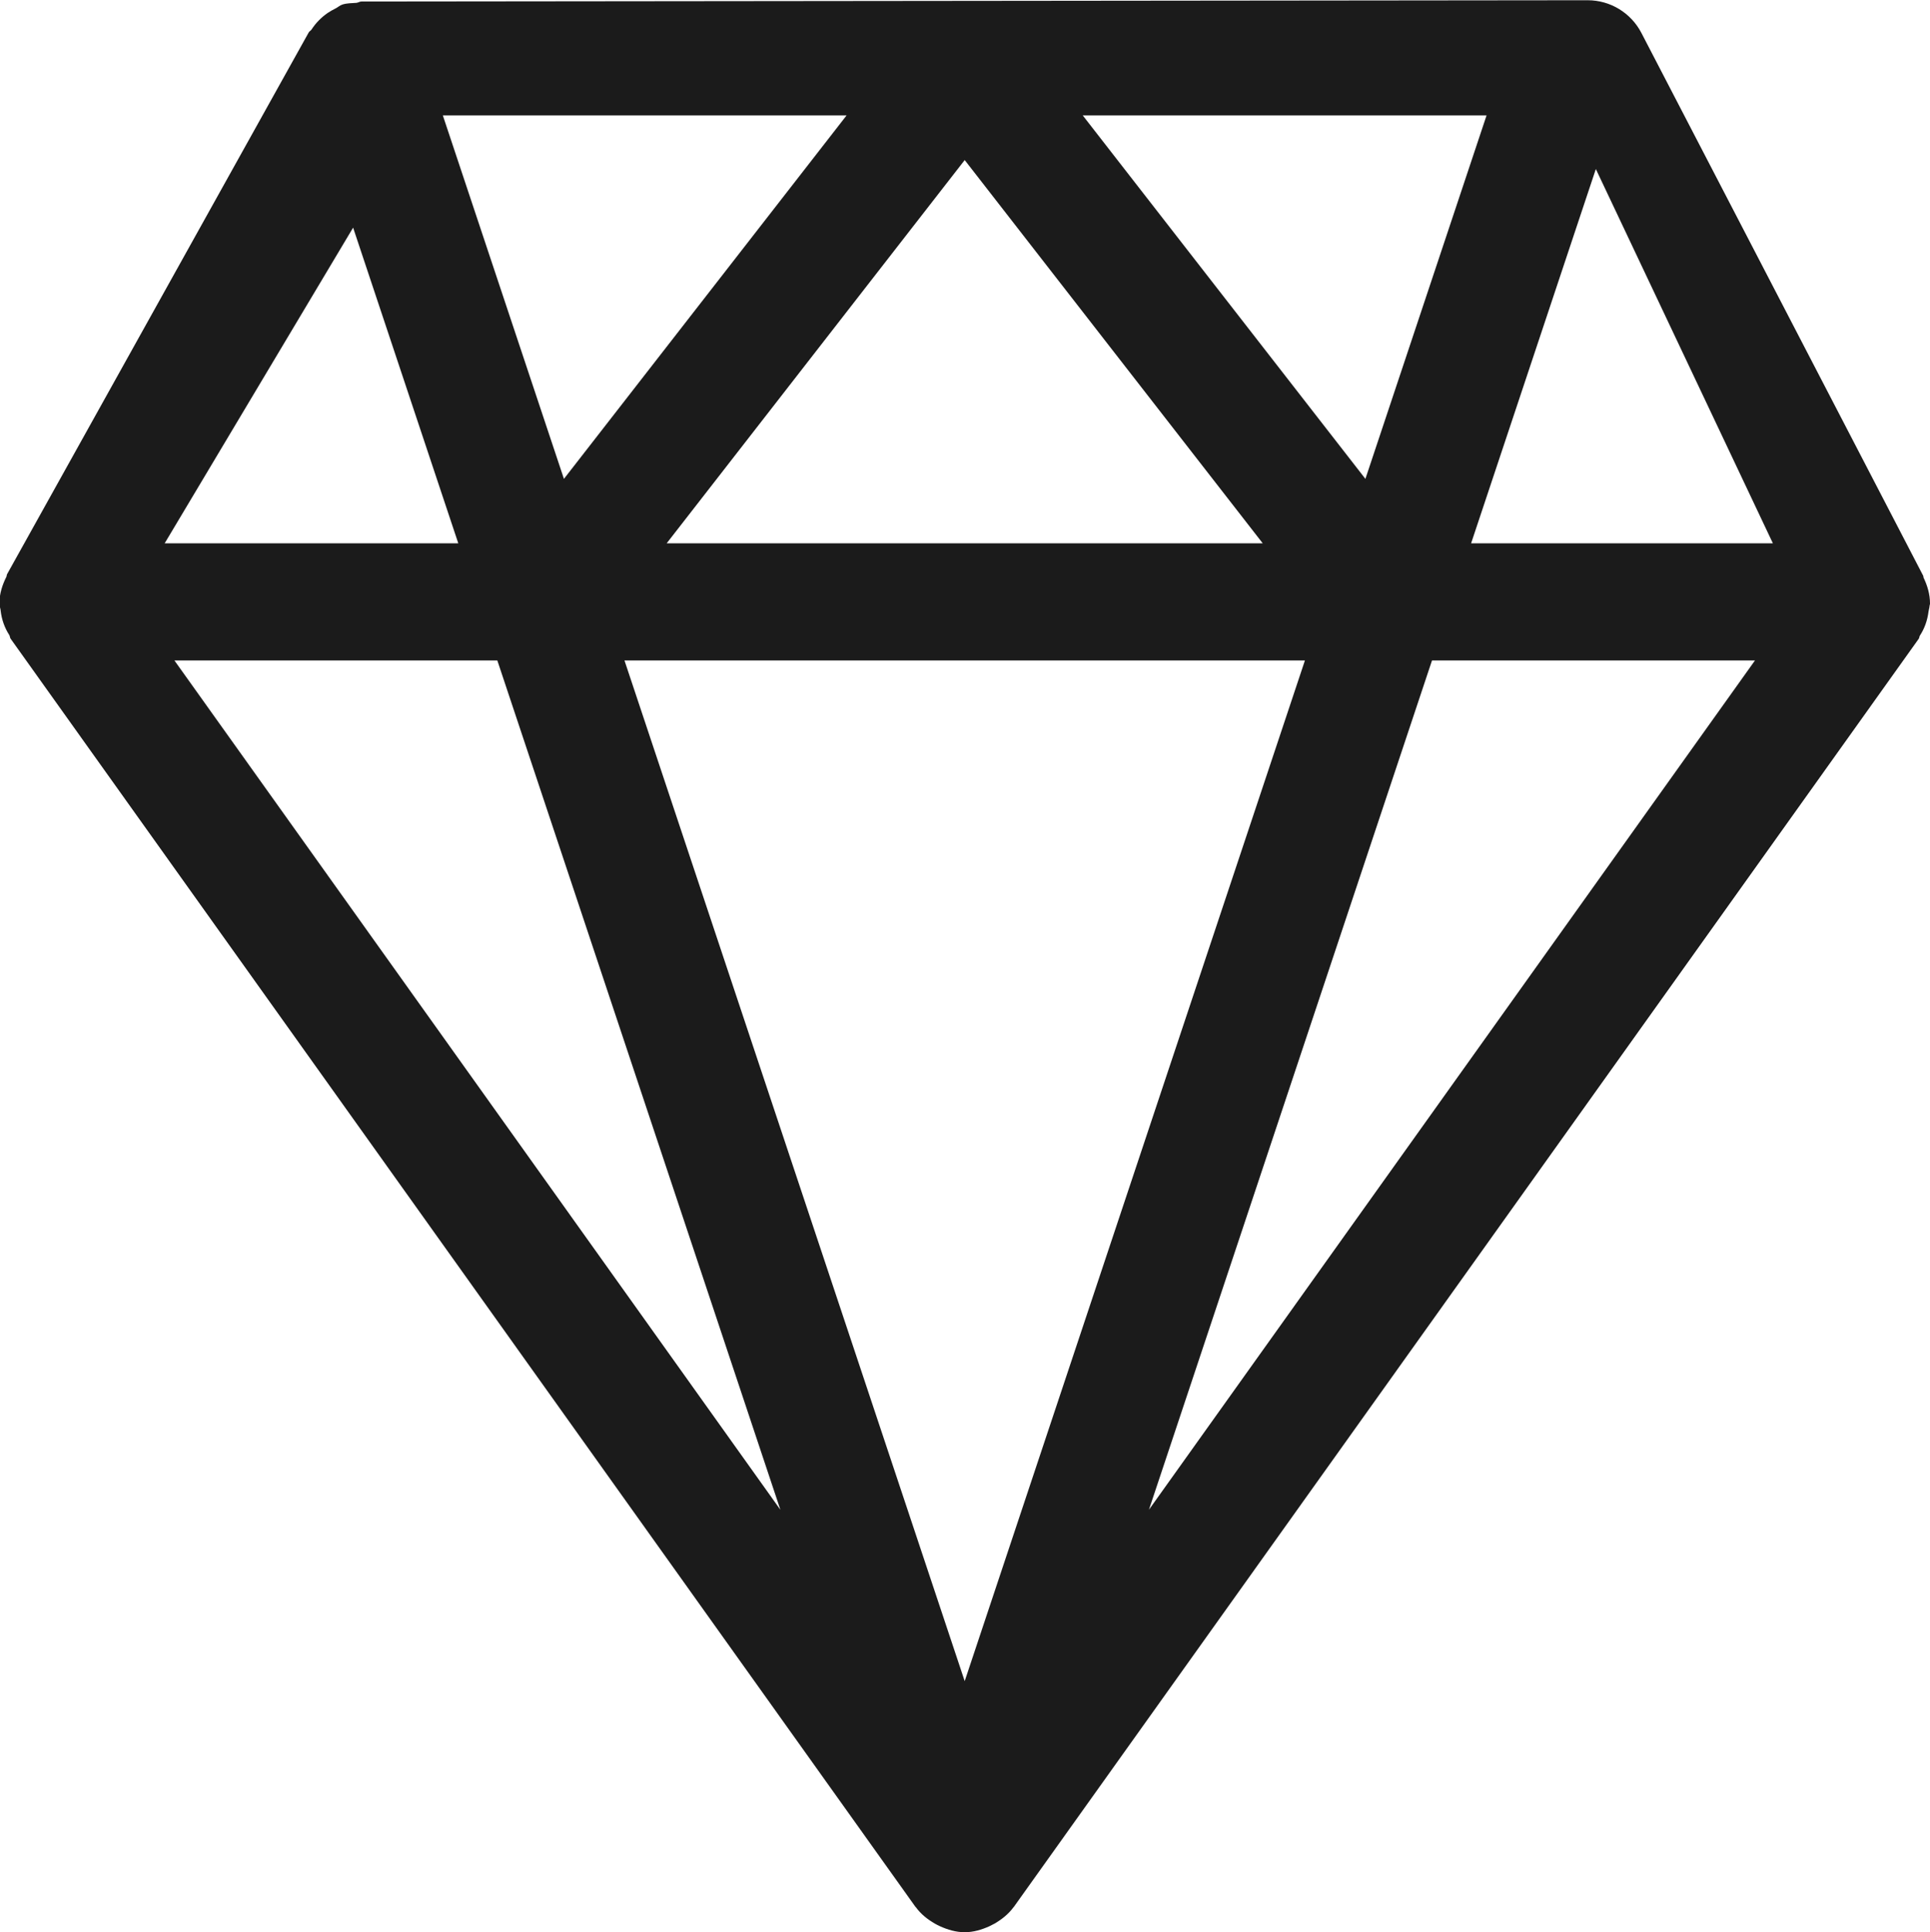 <svg xmlns="http://www.w3.org/2000/svg" xmlns:xlink="http://www.w3.org/1999/xlink" preserveAspectRatio="xMidYMid" width="31.876" height="31.906" viewBox="0 0 31.876 31.906">
  <defs>
    <style>
      .cls-1 {
        fill: #1b1b1b;
        fill-rule: evenodd;
      }
    </style>
  </defs>
  <path d="M31.868,10.011 C31.866,10.040 31.856,10.066 31.852,10.096 C31.833,10.248 31.784,10.381 31.708,10.497 C31.699,10.512 31.701,10.531 31.691,10.546 L16.744,31.488 C16.743,31.490 16.740,31.491 16.738,31.494 C16.655,31.607 16.546,31.693 16.426,31.763 C16.397,31.779 16.370,31.793 16.340,31.807 C16.213,31.864 16.078,31.905 15.933,31.905 C15.787,31.905 15.653,31.864 15.526,31.807 C15.496,31.793 15.468,31.779 15.440,31.763 C15.319,31.693 15.210,31.607 15.128,31.494 C15.126,31.491 15.123,31.490 15.121,31.488 L0.175,10.546 C0.162,10.528 0.165,10.505 0.154,10.487 C0.077,10.368 0.027,10.232 0.010,10.077 C0.008,10.051 -0.003,10.028 -0.004,10.002 C-0.004,9.989 -0.010,9.980 -0.010,9.967 C-0.010,9.805 0.038,9.658 0.106,9.523 C0.113,9.510 0.109,9.495 0.116,9.483 L5.098,0.537 C5.109,0.516 5.132,0.508 5.145,0.488 C5.215,0.380 5.304,0.289 5.412,0.214 C5.454,0.186 5.494,0.164 5.539,0.141 C5.579,0.122 5.610,0.090 5.653,0.076 C5.731,0.050 5.809,0.054 5.886,0.047 C5.915,0.045 5.939,0.025 5.969,0.025 L26.221,0.004 C26.222,0.004 26.222,0.004 26.223,0.004 C26.595,0.004 26.936,0.212 27.108,0.541 L31.764,9.508 C31.769,9.518 31.765,9.529 31.770,9.539 C31.833,9.670 31.876,9.812 31.876,9.967 C31.876,9.983 31.868,9.995 31.868,10.011 ZM28.985,10.906 L23.651,10.906 L18.976,24.929 L28.985,10.906 ZM15.933,2.643 L11.011,8.971 L20.855,8.971 L15.933,2.643 ZM15.933,27.759 L21.552,10.906 L10.314,10.906 L15.933,27.759 ZM12.889,24.930 L8.214,10.906 L2.881,10.906 L12.889,24.930 ZM5.832,3.759 L2.720,8.971 L7.569,8.971 L5.832,3.759 ZM7.314,1.906 L9.314,7.907 L13.982,1.906 L7.314,1.906 ZM17.883,1.906 L22.551,7.907 L24.552,1.906 L17.883,1.906 ZM26.357,2.791 L24.297,8.971 L29.281,8.971 L26.357,2.791 Z" class="cls-1"/>
</svg>
